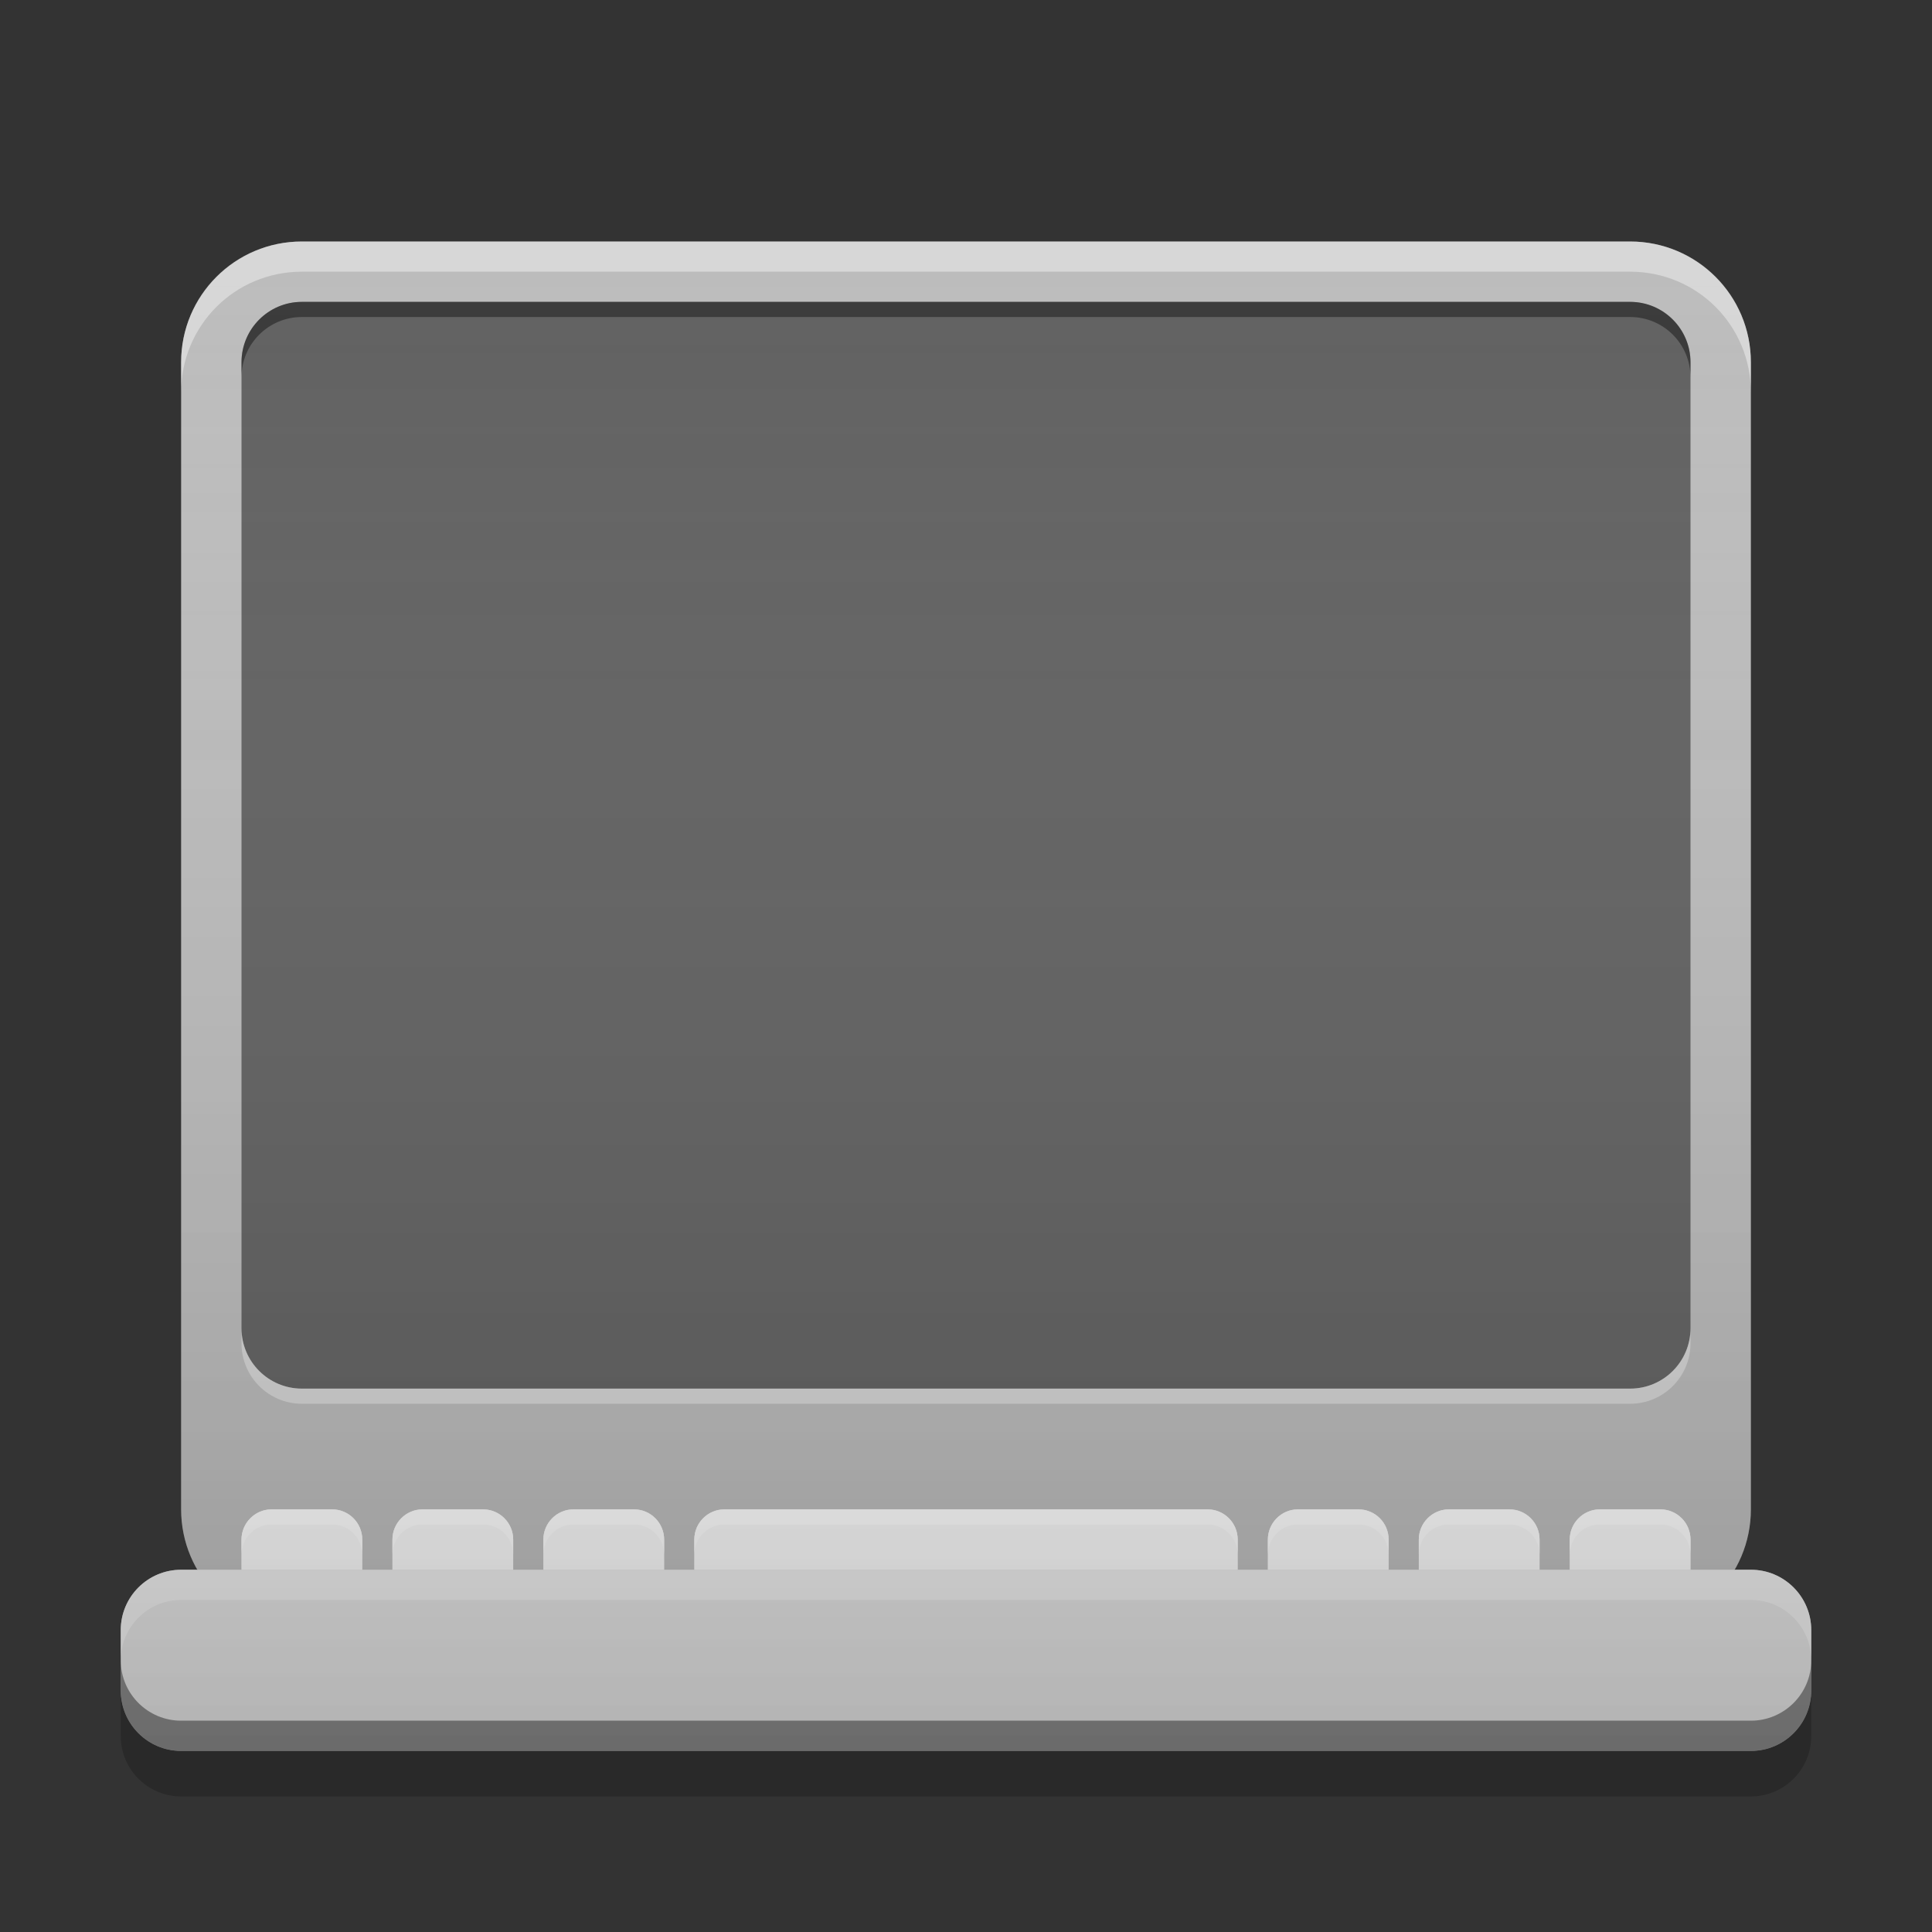 
<svg xmlns="http://www.w3.org/2000/svg" xmlns:xlink="http://www.w3.org/1999/xlink" width="24" height="24" viewBox="0 0 24 24" version="1.1">
<rect x="0" y="0" width="24" height="24" fill="#333333" stroke="none"/>
<defs>
<linearGradient id="linear0" gradientUnits="userSpaceOnUse" x1="32" y1="58" x2="32" y2="8" gradientTransform="matrix(0.375,0,0,0.375,0,0)">
<stop offset="0" style="stop-color:rgb(0%,0%,0%);stop-opacity:0.2;"/>
<stop offset="1" style="stop-color:rgb(100%,100%,100%);stop-opacity:0;"/>
</linearGradient>
</defs>
<g id="surface1">
<path style=" stroke:none;fill-rule:nonzero;fill:rgb(74.118%,74.118%,74.118%);fill-opacity:0.996;" d="M 3.75 3 L 20.25 3 C 21.078 3 21.75 3.672 21.75 4.5 L 21.75 18.75 C 21.75 19.578 21.078 20.25 20.25 20.25 L 3.75 20.25 C 2.922 20.25 2.25 19.578 2.25 18.75 L 2.25 4.5 C 2.25 3.672 2.922 3 3.75 3 Z M 3.75 3 "/>
<path style=" stroke:none;fill-rule:nonzero;fill:rgb(93.333%,93.333%,93.333%);fill-opacity:1;" d="M 3.375 18.75 C 3.168 18.75 3 18.918 3 19.125 L 3 19.5 L 4.5 19.5 L 4.5 19.125 C 4.5 18.918 4.332 18.75 4.125 18.75 Z M 3.375 18.75 "/>
<path style=" stroke:none;fill-rule:nonzero;fill:rgb(93.333%,93.333%,93.333%);fill-opacity:1;" d="M 5.25 18.75 C 5.043 18.75 4.875 18.918 4.875 19.125 L 4.875 19.5 L 6.375 19.5 L 6.375 19.125 C 6.375 18.918 6.207 18.75 6 18.75 Z M 5.25 18.75 "/>
<path style=" stroke:none;fill-rule:nonzero;fill:rgb(93.333%,93.333%,93.333%);fill-opacity:1;" d="M 19.875 18.75 C 19.668 18.75 19.5 18.918 19.5 19.125 L 19.5 19.5 L 21 19.5 L 21 19.125 C 21 18.918 20.832 18.75 20.625 18.75 Z M 19.875 18.75 "/>
<path style=" stroke:none;fill-rule:nonzero;fill:rgb(93.333%,93.333%,93.333%);fill-opacity:1;" d="M 18 18.75 C 17.793 18.75 17.625 18.918 17.625 19.125 L 17.625 19.5 L 19.125 19.5 L 19.125 19.125 C 19.125 18.918 18.957 18.75 18.75 18.75 Z M 18 18.75 "/>
<path style=" stroke:none;fill-rule:nonzero;fill:rgb(93.333%,93.333%,93.333%);fill-opacity:1;" d="M 9 18.75 C 8.793 18.75 8.625 18.918 8.625 19.125 L 8.625 19.5 L 15.375 19.5 L 15.375 19.125 C 15.375 18.918 15.207 18.75 15 18.75 Z M 9 18.75 "/>
<path style=" stroke:none;fill-rule:nonzero;fill:rgb(93.333%,93.333%,93.333%);fill-opacity:1;" d="M 7.125 18.75 C 6.918 18.75 6.75 18.918 6.75 19.125 L 6.75 19.5 L 8.25 19.5 L 8.25 19.125 C 8.25 18.918 8.082 18.75 7.875 18.75 Z M 7.125 18.75 "/>
<path style=" stroke:none;fill-rule:nonzero;fill:rgb(93.333%,93.333%,93.333%);fill-opacity:1;" d="M 16.125 18.75 C 15.918 18.75 15.75 18.918 15.75 19.125 L 15.75 19.5 L 17.25 19.5 L 17.25 19.125 C 17.25 18.918 17.082 18.75 16.875 18.75 Z M 16.125 18.75 "/>
<path style=" stroke:none;fill-rule:nonzero;fill:rgb(38.039%,38.039%,38.039%);fill-opacity:1;" d="M 3.75 3.75 L 20.25 3.75 C 20.664 3.75 21 4.086 21 4.5 L 21 16.5 C 21 16.914 20.664 17.25 20.25 17.25 L 3.75 17.25 C 3.336 17.25 3 16.914 3 16.5 L 3 4.5 C 3 4.086 3.336 3.75 3.75 3.75 Z M 3.75 3.75 "/>
<path style=" stroke:none;fill-rule:nonzero;fill:rgb(87.843%,87.843%,87.843%);fill-opacity:1;" d="M 2.25 19.5 L 21.75 19.5 C 22.164 19.5 22.5 19.836 22.5 20.25 L 22.5 21 C 22.5 21.414 22.164 21.75 21.75 21.75 L 2.25 21.75 C 1.836 21.75 1.5 21.414 1.5 21 L 1.5 20.25 C 1.5 19.836 1.836 19.5 2.25 19.5 Z M 2.25 19.5 "/>
<path style=" stroke:none;fill-rule:nonzero;fill:rgb(100%,100%,100%);fill-opacity:0.4;" d="M 3.75 3 C 2.918 3 2.25 3.668 2.25 4.5 L 2.25 4.875 C 2.25 4.043 2.918 3.375 3.75 3.375 L 20.25 3.375 C 21.082 3.375 21.75 4.043 21.75 4.875 L 21.75 4.5 C 21.75 3.668 21.082 3 20.25 3 Z M 3.75 3 "/>
<path style=" stroke:none;fill-rule:nonzero;fill:rgb(100%,100%,100%);fill-opacity:0.4;" d="M 2.25 19.5 C 1.836 19.5 1.5 19.836 1.5 20.25 L 1.5 20.625 C 1.5 20.211 1.836 19.875 2.25 19.875 L 21.75 19.875 C 22.164 19.875 22.5 20.211 22.5 20.625 L 22.5 20.25 C 22.5 19.836 22.164 19.5 21.75 19.5 Z M 2.25 19.5 "/>
<path style=" stroke:none;fill-rule:nonzero;fill:rgb(0%,0%,0%);fill-opacity:0.4;" d="M 2.25 21.75 C 1.836 21.75 1.5 21.414 1.5 21 L 1.5 20.625 C 1.5 21.039 1.836 21.375 2.25 21.375 L 21.75 21.375 C 22.164 21.375 22.5 21.039 22.5 20.625 L 22.5 21 C 22.5 21.414 22.164 21.75 21.75 21.75 Z M 2.25 21.75 "/>
<path style=" stroke:none;fill-rule:nonzero;fill:rgb(0%,0%,0%);fill-opacity:0.4;" d="M 3.75 3.75 C 3.336 3.75 3 4.086 3 4.5 L 3 4.688 C 3 4.273 3.336 3.938 3.75 3.938 L 20.25 3.938 C 20.664 3.938 21 4.273 21 4.688 L 21 4.5 C 21 4.086 20.664 3.75 20.25 3.75 Z M 3.75 3.75 "/>
<path style=" stroke:none;fill-rule:nonzero;fill:rgb(100%,100%,100%);fill-opacity:0.4;" d="M 3.75 17.438 C 3.336 17.438 3 17.102 3 16.688 L 3 16.5 C 3 16.914 3.336 17.25 3.75 17.25 L 20.25 17.25 C 20.664 17.25 21 16.914 21 16.5 L 21 16.688 C 21 17.102 20.664 17.438 20.25 17.438 Z M 3.75 17.438 "/>
<path style=" stroke:none;fill-rule:nonzero;fill:rgb(100%,100%,100%);fill-opacity:0.6;" d="M 3.367 18.75 C 3.164 18.754 3 18.922 3 19.125 L 3 19.5 L 4.5 19.5 L 4.5 19.125 C 4.5 18.918 4.332 18.75 4.125 18.75 L 3.375 18.75 C 3.371 18.75 3.367 18.75 3.367 18.75 Z M 5.242 18.75 C 5.039 18.754 4.875 18.922 4.875 19.125 L 4.875 19.5 L 6.375 19.5 L 6.375 19.125 C 6.375 18.918 6.207 18.75 6 18.75 L 5.25 18.75 C 5.246 18.75 5.242 18.75 5.242 18.75 Z M 7.117 18.75 C 6.914 18.754 6.75 18.922 6.75 19.125 L 6.75 19.5 L 8.25 19.5 L 8.25 19.125 C 8.25 18.918 8.082 18.75 7.875 18.75 L 7.125 18.75 C 7.121 18.75 7.117 18.75 7.117 18.75 Z M 9 18.75 C 8.793 18.75 8.625 18.918 8.625 19.125 L 8.625 19.5 L 15.375 19.5 L 15.375 19.125 C 15.375 18.918 15.207 18.75 15 18.75 Z M 16.117 18.75 C 15.914 18.754 15.75 18.922 15.75 19.125 L 15.75 19.5 L 17.25 19.5 L 17.25 19.125 C 17.25 18.918 17.082 18.75 16.875 18.75 L 16.125 18.75 C 16.121 18.75 16.117 18.75 16.117 18.75 Z M 17.992 18.75 C 17.789 18.754 17.625 18.922 17.625 19.125 L 17.625 19.5 L 19.125 19.5 L 19.125 19.125 C 19.125 18.918 18.957 18.75 18.75 18.75 L 18 18.75 C 17.996 18.75 17.992 18.75 17.992 18.75 Z M 19.867 18.75 C 19.664 18.754 19.5 18.922 19.5 19.125 L 19.5 19.5 L 21 19.5 L 21 19.125 C 21 18.918 20.832 18.75 20.625 18.75 L 19.875 18.75 C 19.871 18.75 19.867 18.75 19.867 18.75 Z M 19.867 18.75 "/>
<path style=" stroke:none;fill-rule:nonzero;fill:rgb(100%,100%,100%);fill-opacity:0.8;" d="M 3.367 18.75 C 3.164 18.754 3 18.922 3 19.125 L 3 19.312 C 3 19.109 3.164 18.941 3.367 18.938 C 3.367 18.938 3.371 18.938 3.375 18.938 L 4.125 18.938 C 4.332 18.938 4.5 19.105 4.5 19.312 L 4.5 19.125 C 4.5 18.918 4.332 18.75 4.125 18.75 L 3.375 18.75 C 3.371 18.75 3.367 18.75 3.367 18.75 Z M 5.242 18.75 C 5.039 18.754 4.875 18.922 4.875 19.125 L 4.875 19.312 C 4.875 19.109 5.039 18.941 5.242 18.938 C 5.242 18.938 5.246 18.938 5.25 18.938 L 6 18.938 C 6.207 18.938 6.375 19.105 6.375 19.312 L 6.375 19.125 C 6.375 18.918 6.207 18.75 6 18.75 L 5.25 18.75 C 5.246 18.75 5.242 18.75 5.242 18.75 Z M 7.117 18.75 C 6.914 18.754 6.75 18.922 6.75 19.125 L 6.75 19.312 C 6.75 19.109 6.914 18.941 7.117 18.938 C 7.117 18.938 7.121 18.938 7.125 18.938 L 7.875 18.938 C 8.082 18.938 8.25 19.105 8.25 19.312 L 8.25 19.125 C 8.25 18.918 8.082 18.75 7.875 18.75 L 7.125 18.75 C 7.121 18.75 7.117 18.75 7.117 18.75 Z M 9 18.75 C 8.793 18.75 8.625 18.918 8.625 19.125 L 8.625 19.312 C 8.625 19.105 8.793 18.938 9 18.938 L 15 18.938 C 15.207 18.938 15.375 19.105 15.375 19.312 L 15.375 19.125 C 15.375 18.918 15.207 18.75 15 18.75 Z M 16.117 18.75 C 15.914 18.754 15.75 18.922 15.75 19.125 L 15.75 19.312 C 15.75 19.109 15.914 18.941 16.117 18.938 C 16.117 18.938 16.121 18.938 16.125 18.938 L 16.875 18.938 C 17.082 18.938 17.25 19.105 17.25 19.312 L 17.25 19.125 C 17.25 18.918 17.082 18.75 16.875 18.75 L 16.125 18.75 C 16.121 18.75 16.117 18.75 16.117 18.75 Z M 17.992 18.75 C 17.789 18.754 17.625 18.922 17.625 19.125 L 17.625 19.312 C 17.625 19.109 17.789 18.941 17.992 18.938 C 17.992 18.938 17.996 18.938 18 18.938 L 18.75 18.938 C 18.957 18.938 19.125 19.105 19.125 19.312 L 19.125 19.125 C 19.125 18.918 18.957 18.75 18.75 18.75 L 18 18.75 C 17.996 18.75 17.992 18.75 17.992 18.75 Z M 19.867 18.75 C 19.664 18.754 19.5 18.922 19.5 19.125 L 19.5 19.312 C 19.5 19.109 19.664 18.941 19.867 18.938 C 19.867 18.938 19.871 18.938 19.875 18.938 L 20.625 18.938 C 20.832 18.938 21 19.105 21 19.312 L 21 19.125 C 21 18.918 20.832 18.75 20.625 18.75 L 19.875 18.75 C 19.871 18.75 19.867 18.75 19.867 18.75 Z M 19.867 18.75 "/>
<path style=" stroke:none;fill-rule:nonzero;fill:rgb(0%,0%,0%);fill-opacity:0.2;" d="M 1.5 21.004 L 1.5 21.566 C 1.5 21.98 1.836 22.316 2.25 22.316 L 21.75 22.316 C 22.164 22.316 22.5 21.98 22.5 21.566 L 22.5 21.004 C 22.5 21.418 22.164 21.754 21.75 21.754 L 2.25 21.754 C 1.836 21.754 1.5 21.418 1.5 21.004 Z M 1.5 21.004 "/>
<path style=" stroke:none;fill-rule:nonzero;fill:url(#linear0);" d="M 3.75 3 C 2.918 3 2.25 3.668 2.25 4.5 L 2.25 18.75 C 2.25 19.023 2.324 19.281 2.449 19.5 L 2.25 19.5 C 1.836 19.5 1.5 19.836 1.5 20.25 L 1.5 21 C 1.5 21.414 1.836 21.75 2.25 21.75 L 21.75 21.75 C 22.164 21.75 22.5 21.414 22.5 21 L 22.5 20.25 C 22.5 19.836 22.164 19.5 21.75 19.5 L 21.551 19.5 C 21.676 19.281 21.75 19.023 21.75 18.75 L 21.75 4.5 C 21.75 3.668 21.082 3 20.25 3 Z M 3.75 3 "/>
</g>
</svg>
